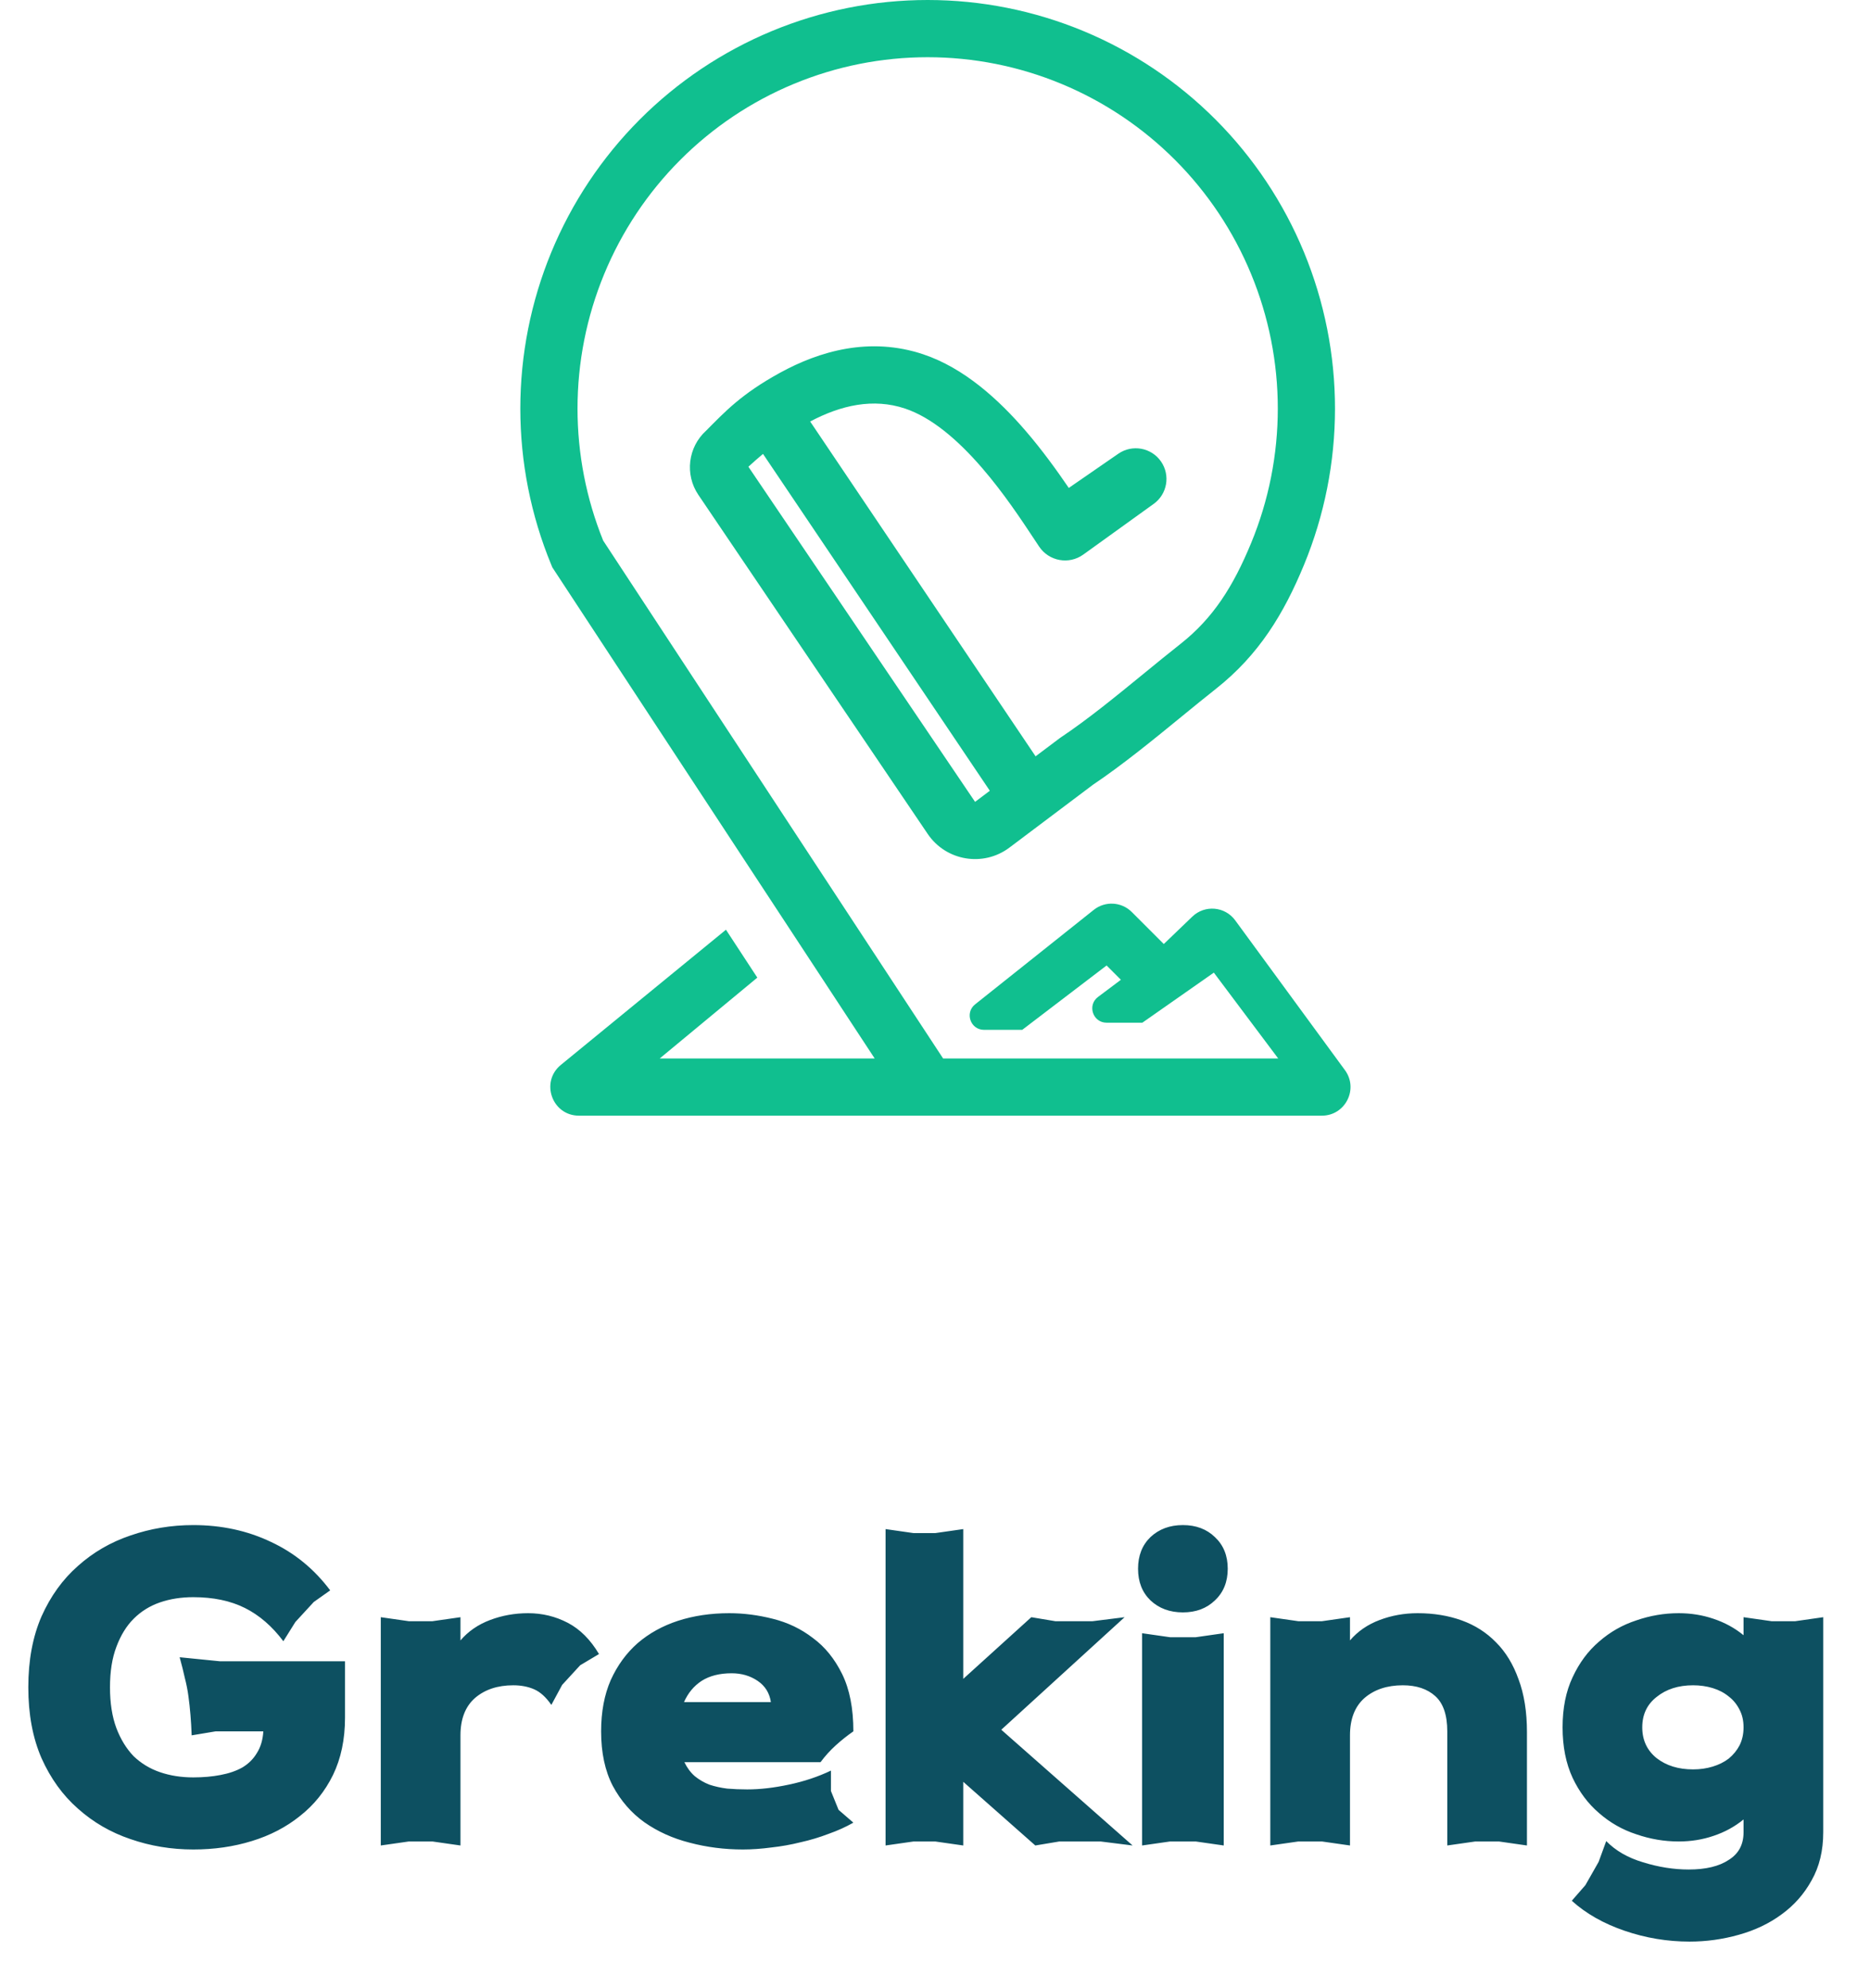 <svg width="159" height="169" viewBox="0 0 129 139" fill="none" xmlns="http://www.w3.org/2000/svg">
<path d="M23.24 120.092C23.24 121.604 22.96 122.939 22.4 124.096C21.84 125.235 21.075 126.187 20.104 126.952C19.133 127.736 18.004 128.324 16.716 128.716C15.447 129.108 14.084 129.304 12.628 129.304C11.097 129.304 9.632 129.061 8.232 128.576C6.851 128.109 5.628 127.4 4.564 126.448C3.5 125.515 2.651 124.339 2.016 122.92C1.4 121.501 1.092 119.849 1.092 117.964C1.092 116.079 1.4 114.427 2.016 113.008C2.651 111.589 3.5 110.413 4.564 109.48C5.628 108.528 6.851 107.819 8.232 107.352C9.632 106.867 11.097 106.624 12.628 106.624C14.607 106.624 16.417 107.016 18.06 107.8C19.703 108.565 21.084 109.695 22.204 111.188L21.056 112L19.768 113.4L18.928 114.744C18.144 113.699 17.248 112.924 16.24 112.42C15.232 111.916 14.028 111.664 12.628 111.664C11.788 111.664 11.013 111.785 10.304 112.028C9.595 112.271 8.979 112.653 8.456 113.176C7.952 113.68 7.551 114.333 7.252 115.136C6.953 115.92 6.804 116.863 6.804 117.964C6.804 119.065 6.953 120.017 7.252 120.82C7.551 121.604 7.952 122.257 8.456 122.78C8.979 123.284 9.595 123.657 10.304 123.9C11.013 124.143 11.788 124.264 12.628 124.264C13.319 124.264 13.953 124.208 14.532 124.096C15.129 123.984 15.643 123.807 16.072 123.564C16.501 123.303 16.837 122.967 17.08 122.556C17.341 122.145 17.491 121.641 17.528 121.044H14.196L12.516 121.324C12.497 120.801 12.469 120.325 12.432 119.896C12.395 119.448 12.348 119.019 12.292 118.608C12.236 118.179 12.152 117.749 12.04 117.32C11.947 116.891 11.825 116.405 11.676 115.864L14.476 116.144H23.24V120.092ZM37.67 119.196C37.297 118.655 36.895 118.291 36.466 118.104C36.036 117.917 35.551 117.824 35.01 117.824C33.908 117.824 33.013 118.123 32.322 118.72C31.65 119.317 31.314 120.185 31.314 121.324V129.024L29.354 128.744H27.702L25.742 129.024V113.064L27.702 113.344H29.354L31.314 113.064V114.688C31.855 114.053 32.546 113.577 33.386 113.26C34.226 112.943 35.112 112.784 36.046 112.784C37.035 112.784 37.959 113.008 38.818 113.456C39.676 113.904 40.404 114.632 41.002 115.64L39.686 116.424L38.426 117.796L37.67 119.196ZM46.975 123.2C47.161 123.592 47.404 123.919 47.703 124.18C48.001 124.423 48.337 124.619 48.711 124.768C49.103 124.899 49.523 124.992 49.971 125.048C50.419 125.085 50.885 125.104 51.371 125.104C52.267 125.104 53.237 124.992 54.283 124.768C55.347 124.544 56.327 124.217 57.223 123.788V125.216L57.755 126.532L58.791 127.428C58.268 127.727 57.689 127.988 57.055 128.212C56.42 128.455 55.767 128.651 55.095 128.8C54.423 128.968 53.741 129.089 53.051 129.164C52.36 129.257 51.697 129.304 51.063 129.304C49.775 129.304 48.533 129.145 47.339 128.828C46.163 128.529 45.108 128.053 44.175 127.4C43.26 126.747 42.523 125.897 41.963 124.852C41.421 123.807 41.151 122.537 41.151 121.044C41.151 119.681 41.375 118.487 41.823 117.46C42.289 116.433 42.915 115.575 43.699 114.884C44.501 114.193 45.444 113.671 46.527 113.316C47.628 112.961 48.823 112.784 50.111 112.784C51.119 112.784 52.136 112.915 53.163 113.176C54.208 113.437 55.141 113.885 55.963 114.52C56.803 115.136 57.484 115.976 58.007 117.04C58.529 118.104 58.791 119.439 58.791 121.044C58.361 121.343 57.951 121.669 57.559 122.024C57.167 122.379 56.812 122.771 56.495 123.2H46.975ZM50.279 116.984C49.439 116.984 48.739 117.161 48.179 117.516C47.637 117.871 47.227 118.365 46.947 119H53.023C52.929 118.365 52.621 117.871 52.099 117.516C51.576 117.161 50.969 116.984 50.279 116.984ZM66.475 124.572V129.024L64.515 128.744H63.003L61.043 129.024V106.904L63.003 107.184H64.515L66.475 106.904V117.376L71.235 113.064L72.915 113.344H75.519L77.759 113.064L69.135 120.932L78.319 129.024L76.079 128.744H73.195L71.515 129.024L66.475 124.572ZM78.98 114.184L80.94 114.464H82.732L84.692 114.184V129.024L82.732 128.744H80.94L78.98 129.024V114.184ZM78.7 109.676C78.7 108.761 78.99 108.024 79.568 107.464C80.165 106.904 80.921 106.624 81.836 106.624C82.751 106.624 83.498 106.904 84.076 107.464C84.674 108.024 84.972 108.761 84.972 109.676C84.972 110.591 84.674 111.328 84.076 111.888C83.498 112.448 82.751 112.728 81.836 112.728C80.921 112.728 80.165 112.448 79.568 111.888C78.99 111.328 78.7 110.591 78.7 109.676ZM87.949 113.064L89.909 113.344H91.561L93.521 113.064V114.688C94.062 114.053 94.753 113.577 95.593 113.26C96.433 112.943 97.32 112.784 98.253 112.784C99.373 112.784 100.4 112.952 101.333 113.288C102.266 113.624 103.069 114.137 103.741 114.828C104.413 115.5 104.936 116.359 105.309 117.404C105.701 118.449 105.897 119.681 105.897 121.1V129.024L103.937 128.744H102.285L100.325 129.024V121.044C100.325 119.905 100.045 119.084 99.485 118.58C98.925 118.076 98.169 117.824 97.217 117.824C96.115 117.824 95.219 118.123 94.529 118.72C93.857 119.317 93.521 120.185 93.521 121.324V129.024L91.561 128.744H89.909L87.949 129.024V113.064ZM121.045 127.204C120.429 127.708 119.729 128.091 118.945 128.352C118.18 128.613 117.368 128.744 116.509 128.744C115.501 128.744 114.512 128.576 113.541 128.24C112.57 127.923 111.702 127.428 110.937 126.756C110.172 126.103 109.556 125.281 109.089 124.292C108.622 123.284 108.389 122.108 108.389 120.764C108.389 119.42 108.622 118.253 109.089 117.264C109.556 116.256 110.172 115.425 110.937 114.772C111.702 114.1 112.57 113.605 113.541 113.288C114.512 112.952 115.501 112.784 116.509 112.784C117.368 112.784 118.18 112.915 118.945 113.176C119.729 113.437 120.429 113.82 121.045 114.324V113.064L123.005 113.344H124.657L126.617 113.064V128.1C126.617 129.388 126.346 130.508 125.805 131.46C125.282 132.412 124.582 133.205 123.705 133.84C122.846 134.475 121.848 134.951 120.709 135.268C119.589 135.585 118.441 135.744 117.265 135.744C115.716 135.744 114.204 135.492 112.729 134.988C111.254 134.484 110.022 133.784 109.033 132.888L109.985 131.796L110.909 130.172L111.441 128.716C112.094 129.388 112.953 129.883 114.017 130.2C115.1 130.536 116.164 130.704 117.209 130.704C118.404 130.704 119.337 130.48 120.009 130.032C120.7 129.603 121.045 128.959 121.045 128.1V127.204ZM113.961 120.764C113.961 121.66 114.297 122.379 114.969 122.92C115.641 123.443 116.49 123.704 117.517 123.704C118.002 123.704 118.46 123.639 118.889 123.508C119.318 123.377 119.692 123.191 120.009 122.948C120.326 122.687 120.578 122.379 120.765 122.024C120.952 121.651 121.045 121.231 121.045 120.764C121.045 120.297 120.952 119.887 120.765 119.532C120.578 119.159 120.326 118.851 120.009 118.608C119.692 118.347 119.318 118.151 118.889 118.02C118.46 117.889 118.002 117.824 117.517 117.824C116.49 117.824 115.641 118.095 114.969 118.636C114.297 119.159 113.961 119.868 113.961 120.764Z" fill="#0D5061"/>
<path fill-rule="evenodd" clip-rule="evenodd" d="M39.6 78C37.721 78 36.88 75.643 38.334 74.452L49.881 65L52.074 68.349L45.25 74L60.281 74L37.74 39.669L37.667 39.493C36.236 36.028 35.5 32.314 35.5 28.564C35.5 24.814 36.236 21.1 37.667 17.635C39.099 14.17 41.196 11.021 43.841 8.368C46.486 5.716 49.627 3.611 53.083 2.175C56.54 0.739 60.245 -1.07115e-05 63.986 -1.03844e-05C67.728 -1.00573e-05 71.433 0.739 74.889 2.175C78.346 3.611 81.486 5.716 84.131 8.368C86.776 11.021 88.874 14.17 90.305 17.635C91.736 21.1 92.473 24.814 92.473 28.564C92.473 32.314 91.736 36.028 90.305 39.493C88.897 42.902 87.153 45.786 84.144 48.16C83.413 48.736 82.626 49.38 81.804 50.051C79.808 51.684 77.612 53.479 75.55 54.862L69.707 59.257C67.879 60.633 65.271 60.197 63.989 58.302L47.953 34.6C46.989 33.175 47.222 31.257 48.5 30.104C49.791 28.809 50.933 27.557 53.673 26.055C56.419 24.551 59.936 23.52 63.675 24.77C66.557 25.733 68.975 27.963 70.822 30.104C71.999 31.468 73.026 32.896 73.856 34.113L77.323 31.72C78.3 31.047 79.637 31.293 80.309 32.27C80.971 33.231 80.743 34.545 79.795 35.227L74.87 38.772C73.867 39.495 72.465 39.239 71.78 38.21C71.686 38.068 71.588 37.92 71.487 37.768C70.547 36.346 69.304 34.468 67.793 32.717C66.092 30.746 64.254 29.181 62.406 28.564C60.185 27.821 57.93 28.323 55.77 29.469L71.534 52.877L73.234 51.599L73.28 51.568C75.188 50.292 77.146 48.691 79.092 47.1C79.954 46.395 80.814 45.692 81.667 45.019C83.953 43.217 85.354 41.003 86.608 37.966C87.839 34.986 88.473 31.791 88.473 28.564C88.473 25.337 87.839 22.143 86.608 19.162C85.377 16.181 83.573 13.473 81.299 11.193C79.025 8.912 76.325 7.103 73.355 5.869C70.385 4.635 67.201 4 63.986 4C60.772 4 57.588 4.635 54.618 5.869C51.647 7.103 48.948 8.912 46.674 11.193C44.4 13.473 42.596 16.181 41.365 19.162C40.133 22.143 39.5 25.337 39.5 28.564C39.5 31.729 40.109 34.862 41.294 37.794L65.066 74L76.361 74L88.5 74L84 68L79 71.5L76.5 71.5C75.539 71.5 75.131 70.277 75.9 69.7L77.5 68.5L76.5 67.5L70.6 72L67.928 72C66.981 72 66.564 70.807 67.305 70.218L75.603 63.612C76.399 62.979 77.543 63.043 78.263 63.763L80.5 66L82.496 64.083C83.368 63.245 84.779 63.367 85.494 64.344L93.169 74.818C94.137 76.139 93.193 78 91.555 78L39.6 78ZM68.334 55.285L52.472 31.734C52.11 32.036 51.769 32.338 51.45 32.631L67.302 56.061L68.334 55.285Z" fill="#10BF8F"/>
</svg>
